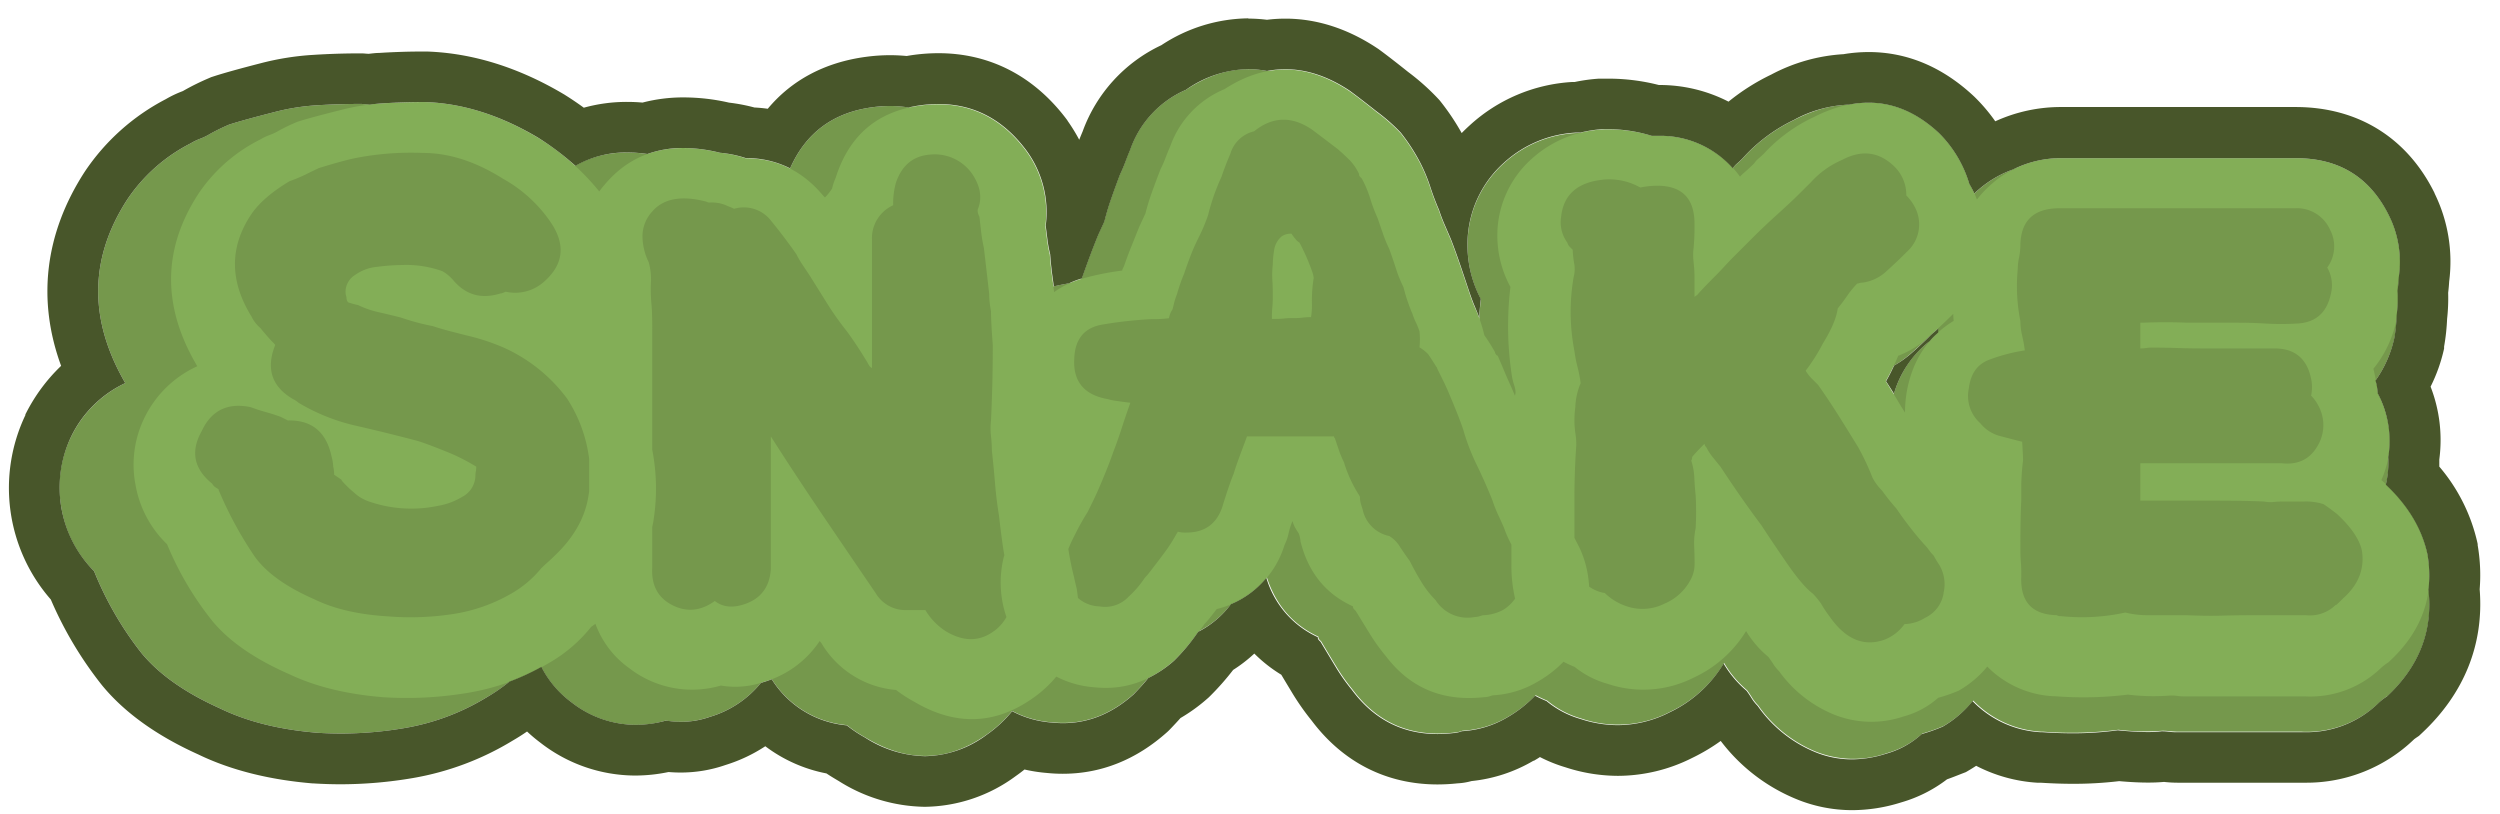 <svg id="export" xmlns="http://www.w3.org/2000/svg" viewBox="0 0 590.26 192.23"><defs><style>.cls-1{fill:#75984c;}.cls-2{fill:#83ae57;}.cls-3{fill:#48562a;}</style></defs><title>header</title><g id="überschrift"><path class="cls-1" d="M573.16,137.28q-2.17-10.2-11.27-18.42,4.54-10.65-.87-21.75a12.85,12.85,0,0,0-.44-2.89c-.29-1.47-.5-2.51-.65-3.1a28.05,28.05,0,0,0,5.42-11.32,34.46,34.46,0,0,0,.44-9.32A26.93,26.93,0,0,0,563.84,53q-6.95-14.43-22.76-14.43h-57a25.06,25.06,0,0,0-17.88,7.1,27.09,27.09,0,0,0-2.88,3.23A22.78,22.78,0,0,0,461.48,45a30.08,30.08,0,0,0-7.37-12.65q-13.46-12.87-30.57-4a38.85,38.85,0,0,0-12.14,9.1c-.43.44-.86.85-1.3,1.22A5.88,5.88,0,0,0,409,39.85c-.58.59-1.19,1.19-1.84,1.78s-1.19,1.11-1.63,1.55Q398,33,385.61,33h-1.52A36.09,36.09,0,0,0,372,31.42a27.34,27.34,0,0,0-16.9,7.1,25.83,25.83,0,0,0-8.46,16.42,27.45,27.45,0,0,0,3,15.76,83.91,83.91,0,0,0,.43,22.42,20.09,20.09,0,0,0,.54,2.1,6.07,6.07,0,0,1,.33,1.89c-.05.21-.1.46-.15.69-.5-1.24-1-2.49-1.62-3.8-.58-1.47-1.45-3.55-2.6-6.21-.15,0-.29-.11-.44-.33a1.15,1.15,0,0,1-.21-.56c-.73-1.33-1.59-2.74-2.6-4.22a38.51,38.51,0,0,0-2.39-7.1c-.43-1-.83-2.11-1.19-3.22l-1.19-3.66q-2.18-6.66-3.47-10c-.43-1-.91-2.15-1.41-3.33s-1-2.44-1.41-3.78q-1.31-3.11-2.17-5.88a42.92,42.92,0,0,0-2.38-5.88,48.13,48.13,0,0,0-4.77-7.54A44.55,44.55,0,0,0,317.08,27q-4.33-3.56-6.72-5.33Q295,11.23,280,21.21a24,24,0,0,0-13.22,14.2c-.43,1-.83,2-1.19,3s-.76,1.88-1.19,2.77c-.73,1.93-1.41,3.81-2.06,5.66s-1.19,3.66-1.63,5.44c-.14.3-.65,1.41-1.52,3.33-.72,1.77-1.37,3.44-1.95,5s-1.15,3.15-1.73,4.77c-.15.3-.25.52-.33.67a1,1,0,0,0-.1.44A65.05,65.05,0,0,0,245,68.59a22,22,0,0,0-6.55,3.27c-.11-1-.24-2.08-.39-3.16-.29-2.07-.5-4.14-.65-6.21a31.55,31.55,0,0,1-.65-3.55c-.14-1.19-.29-2.37-.43-3.55a26.42,26.42,0,0,0-4.77-18.87Q221.82,23.2,206,25.32T185.19,43.4a13.4,13.4,0,0,0-.87,2.67,14.19,14.19,0,0,1-1.74,2.21l-.43-.44q-7.59-9.31-18.86-9.32A27.63,27.63,0,0,0,157,37.19q-17.77-4.44-28,7.77c-.53.61-1,1.24-1.47,1.88a59.45,59.45,0,0,0-15-13.42Q98.73,25,85.07,24.54q-5.2,0-10.41.33a52,52,0,0,0-10.18,1.67q-6.95,1.77-10.41,2.88a48.17,48.17,0,0,0-4.55,2.22,13.63,13.63,0,0,1-2.27,1.11A13.35,13.35,0,0,0,45,33.86,39.64,39.64,0,0,0,30,47.18Q16.57,68,29.58,90.45a27.18,27.18,0,0,0-15.06,29.63,27.18,27.18,0,0,0,7.69,14.76,79,79,0,0,0,11.16,19.31q6.18,7.54,18.54,13.09,9.53,4.66,23,5.77a87.78,87.78,0,0,0,20.59-1.11A54.81,54.81,0,0,0,115,164.58a36.07,36.07,0,0,0,10.62-9.1c.38-.26.71-.51,1-.77a23.39,23.39,0,0,0,8.26,11.09,24.6,24.6,0,0,0,22.32,4.33,20.69,20.69,0,0,0,10.41-.89A24.53,24.53,0,0,0,181.28,159a3.35,3.35,0,0,1,.65.89,23.39,23.39,0,0,0,18,11.31,30.66,30.66,0,0,0,4.33,2.89q15,9.1,28.72-.67a29.4,29.4,0,0,0,6-5.56,23.59,23.59,0,0,0,9.4,2.68q10.61,1.11,19.29-6.66a47.9,47.9,0,0,0,5.85-7.1,13.54,13.54,0,0,0,1.52-2,19.32,19.32,0,0,0,1.41-1.66c.5-.67,1-1.37,1.62-2.11q12.36-3.56,16.48-16a12.59,12.59,0,0,0,1-2.89,17.08,17.08,0,0,1,1-3.1,6.31,6.31,0,0,0,.65,1.66c.28.52.57,1,.86,1.44a7.28,7.28,0,0,1,.44,2q2.81,11.55,12.79,16.2a.94.94,0,0,0,.21.67c.14.15.29.3.44.44q1.72,2.9,3.47,5.77a45.51,45.51,0,0,0,3.9,5.55q8.88,12,24.06,10.21a3.22,3.22,0,0,0,.86-.11c.29-.07.65-.18,1.09-.33a23.63,23.63,0,0,0,10.83-3.33,29.35,29.35,0,0,0,6.43-5.05,28.08,28.08,0,0,0,2.71,1.27,22,22,0,0,0,8,4.22,26.68,26.68,0,0,0,21-1.55,29.78,29.78,0,0,0,12.79-11.54,24.81,24.81,0,0,0,5.42,6.43c.43.6.83,1.19,1.19,1.78a9.93,9.93,0,0,0,1.41,1.77,30.93,30.93,0,0,0,13.22,10.77,23.9,23.9,0,0,0,17.12.55,20.73,20.73,0,0,0,8.46-4.66,39.43,39.43,0,0,0,5-1.77,25.63,25.63,0,0,0,7-6,24.16,24.16,0,0,0,16.06,7.34h.44a86.46,86.46,0,0,0,17.77-.45,51,51,0,0,0,10.4.23,16.21,16.21,0,0,1,1.74.11c.72.07,1.37.11,2,.11h29a24.44,24.44,0,0,0,18.43-6.88,12.42,12.42,0,0,1,2-1.55Q575.76,153,573.16,137.28ZM457.53,77.41c0,.56.06,1.13.1,1.72q-9.54,6-11.49,18.2a30.35,30.35,0,0,0-.34,4.68c-.34-.56-.69-1.12-1-1.68-1.15-2-2.38-4-3.68-6.11a52.47,52.47,0,0,0,3-6.43,23.81,23.81,0,0,0,7.05-4.33Q454.3,80.72,457.53,77.41Z"/><path class="cls-2" d="M306.81,57.28a3.11,3.11,0,0,1-.94-.84,14.85,14.85,0,0,1-.95-1.26,3.77,3.77,0,0,0-2.31.63,5.2,5.2,0,0,0-1.78,3.25,22.76,22.76,0,0,0-.32,3.47,19.71,19.71,0,0,0-.1,3.57c.07,1.12.1,2.24.1,3.36s0,2-.1,3-.11,2-.11,2.84c1,0,2,0,2.94-.11s2-.1,2.94-.1a12.15,12.15,0,0,0,1.47-.11,15.42,15.42,0,0,1,1.89-.1,17.4,17.4,0,0,0,.21-3.15,33.22,33.22,0,0,1,.42-6.09,6.87,6.87,0,0,0-.42-1.68A48.82,48.82,0,0,0,306.81,57.28Z"/><path class="cls-2" d="M573.17,130.77q-2.1-9.65-10.92-17.43,4.41-10.08-.84-20.58A11.81,11.81,0,0,0,561,90q-.42-2.1-.63-2.94a26.45,26.45,0,0,0,5.25-10.71,31.61,31.61,0,0,0,.42-8.82A25,25,0,0,0,564.14,51q-6.72-13.65-22-13.65H486.86a24.58,24.58,0,0,0-17.32,6.72,25.64,25.64,0,0,0-2.79,3.05A20.49,20.49,0,0,0,465,43.42a28.24,28.24,0,0,0-7.14-12q-13-12.18-29.61-3.78a37.54,37.54,0,0,0-11.76,8.61c-.42.42-.84.8-1.26,1.15a5.44,5.44,0,0,0-1.05,1.16c-.56.56-1.15,1.12-1.78,1.68s-1.16,1-1.58,1.47a23.13,23.13,0,0,0-19.32-9.66H390a35.67,35.67,0,0,0-11.76-1.47,26.81,26.81,0,0,0-16.37,6.72,24.26,24.26,0,0,0-8.19,15.54,25.39,25.39,0,0,0,2.94,14.91A77.41,77.41,0,0,0,357,89a16.52,16.52,0,0,0,.52,2,5.66,5.66,0,0,1,.31,1.78c-.05.21-.09.44-.14.65-.49-1.16-1-2.35-1.57-3.59s-1.4-3.35-2.52-5.87c-.14,0-.28-.11-.42-.32a1,1,0,0,1-.21-.52,44.32,44.32,0,0,0-2.52-4,34.71,34.71,0,0,0-2.31-6.72c-.42-1-.81-2-1.15-3.05s-.74-2.2-1.16-3.46q-2.1-6.3-3.36-9.45l-1.36-3.15c-.5-1.12-.95-2.31-1.37-3.57q-1.26-2.94-2.1-5.57a39.3,39.3,0,0,0-2.31-5.56,44.77,44.77,0,0,0-4.62-7.14,43.15,43.15,0,0,0-5.67-5q-4.2-3.36-6.51-5-14.91-9.87-29.4-.42a22.88,22.88,0,0,0-12.81,13.44c-.42,1-.81,1.92-1.15,2.83s-.74,1.79-1.16,2.63q-1.05,2.73-2,5.35a53.69,53.69,0,0,0-1.58,5.15q-.21.42-1.47,3.15-1,2.52-1.89,4.72t-1.68,4.52l-.31.63a.83.83,0,0,0-.11.42,63.44,63.44,0,0,0-9.76,2,21.51,21.51,0,0,0-6.34,3.09c-.11-1-.23-2-.38-3q-.42-2.94-.63-5.88a28.33,28.33,0,0,1-.63-3.36l-.42-3.36a24.58,24.58,0,0,0-4.62-17.85q-9.45-12.6-24.78-10.61T197.3,42a13,13,0,0,0-.84,2.52,13.76,13.76,0,0,1-1.68,2.1l-.42-.42q-7.35-8.82-18.27-8.82A27,27,0,0,0,170,36.07q-17.22-4.2-27.09,7.35c-.5.58-1,1.17-1.42,1.78A57.1,57.1,0,0,0,127,32.5q-13.44-8-26.67-8.4-5,0-10.08.31A51.82,51.82,0,0,0,80.36,26q-6.72,1.68-10.08,2.73a46.1,46.1,0,0,0-4.41,2.1,12.78,12.78,0,0,1-2.21,1.05,12.69,12.69,0,0,0-2.2,1.05A38.09,38.09,0,0,0,47,45.52q-13,19.74-.42,40.95a25.68,25.68,0,0,0-12.39,12A25.15,25.15,0,0,0,32,114.5a25.5,25.5,0,0,0,7.45,14,74.14,74.14,0,0,0,10.81,18.27q6,7.14,18,12.39,9.24,4.41,22.26,5.46a86.64,86.64,0,0,0,20-1.05,54,54,0,0,0,18.9-6.93A34.78,34.78,0,0,0,139.58,148c.36-.24.69-.48,1-.72a22.21,22.21,0,0,0,8,10.49,24.25,24.25,0,0,0,21.63,4.09,20.29,20.29,0,0,0,10.08-.84,23.72,23.72,0,0,0,13.23-9.66,3.47,3.47,0,0,1,.63.84,22.73,22.73,0,0,0,17.43,10.71,30.47,30.47,0,0,0,4.2,2.73q14.49,8.61,27.83-.63a28.09,28.09,0,0,0,5.79-5.26,23.27,23.27,0,0,0,9.11,2.53q10.29,1.06,18.69-6.3a45.2,45.2,0,0,0,5.67-6.72,12.78,12.78,0,0,0,1.47-1.89,18.51,18.51,0,0,0,1.37-1.57l1.57-2a22.27,22.27,0,0,0,16-15.12,11.29,11.29,0,0,0,.95-2.73,16.41,16.41,0,0,1,.94-2.94,6.07,6.07,0,0,0,.63,1.58c.28.49.56.94.84,1.36a6.67,6.67,0,0,1,.42,1.89q2.73,10.94,12.39,15.33a.83.83,0,0,0,.21.63q.21.22.42.42c1.12,1.82,2.24,3.65,3.36,5.46a45.2,45.2,0,0,0,3.78,5.25q8.61,11.34,23.31,9.66a3.44,3.44,0,0,0,.84-.1c.28-.07.63-.18,1.05-.32a23,23,0,0,0,10.5-3.15,27.89,27.89,0,0,0,6.23-4.78,26.17,26.17,0,0,0,2.62,1.21,21.61,21.61,0,0,0,7.78,4A26.35,26.35,0,0,0,399.87,160,28.54,28.54,0,0,0,412.26,149a23.63,23.63,0,0,0,5.25,6.09c.42.56.81,1.13,1.16,1.68a9.2,9.2,0,0,0,1.36,1.68,29.85,29.85,0,0,0,12.81,10.19,23.64,23.64,0,0,0,16.59.52,20.28,20.28,0,0,0,8.19-4.41,37.06,37.06,0,0,0,4.83-1.68,24.09,24.09,0,0,0,6.75-5.69,23.62,23.62,0,0,0,15.56,7h.42A85.51,85.51,0,0,0,502.4,164a49.79,49.79,0,0,0,10.08.21c.42,0,1,0,1.68.11s1.33.1,1.89.1h28.14A24,24,0,0,0,562,157.86a12.78,12.78,0,0,1,1.89-1.47Q575.69,145.68,573.17,130.77Zm-112-56.65c0,.53.06,1.07.09,1.64Q452,81.43,450.11,93a30.71,30.71,0,0,0-.33,4.42c-.32-.53-.66-1.05-1-1.59Q447.12,93,445.23,90A49.9,49.9,0,0,0,448.17,84a23.36,23.36,0,0,0,6.83-4.1Q458,77.24,461.15,74.12ZM130.76,131.4c-.42.42-.91.88-1.47,1.37s-1,.94-1.47,1.36a25.34,25.34,0,0,1-6.51,5.67A39.31,39.31,0,0,1,106.82,145a66.42,66.42,0,0,1-15.33.52q-10.29-.63-17.22-4-10.08-4.41-14.18-10.18a89.71,89.71,0,0,1-8.29-15.23,1.52,1.52,0,0,1-.21-.63,4.79,4.79,0,0,1-.84-.52,2,2,0,0,1-.63-.74q-6.51-5.24-2.52-12.39Q51,94.46,59.15,96.12c1.12.42,2.31.81,3.57,1.16s2.45.73,3.57,1.15l1.68.84q8.4-.19,10.29,8.4a11.67,11.67,0,0,1,.42,2.52,7.93,7.93,0,0,1,.21,1.89q2.52,1.69,1.68,1.26a24.18,24.18,0,0,0,3,2.94,9.81,9.81,0,0,0,3.47,2.1,30.59,30.59,0,0,0,16.38,1.05,16.18,16.18,0,0,0,5.67-2.1,5.75,5.75,0,0,0,3.15-4.83,5.86,5.86,0,0,1,.1-1.15,5.94,5.94,0,0,0,.11-1.16,44.78,44.78,0,0,0-7.35-3.67q-4.41-1.78-6.51-2.42-7.14-1.89-14.49-3.57a46.21,46.21,0,0,1-13.65-5.46,5.46,5.46,0,0,0-1.26-.84q-7.56-4.41-4.2-12.8L64.61,81q-1.05-1-3.15-3.57a8.35,8.35,0,0,1-2.1-2.73q-7.77-12.6,0-24.15,2.73-4,9-7.77a36.47,36.47,0,0,0,4.83-2.1l2.1-1q5.46-1.68,8.4-2.31a68.17,68.17,0,0,1,16.17-1.26q9.24,0,18.9,6.09a33,33,0,0,1,11.55,10.71q4.83,7.56-1.68,13.44a10.18,10.18,0,0,1-9.24,2.52,5.68,5.68,0,0,1-.74.31,1.73,1.73,0,0,1-.52.11q-6.72,2.1-11.13-3.15a10,10,0,0,0-2.52-2.1,25.24,25.24,0,0,0-9.45-1.47,48.17,48.17,0,0,0-5.88.42,10.58,10.58,0,0,0-5.25,1.89,4.72,4.72,0,0,0-2.31,3.78,3.6,3.6,0,0,0,.21,1.47,2.3,2.3,0,0,0,.1.73,1.35,1.35,0,0,0,.32.53,17.1,17.1,0,0,0,2.31.63,21.69,21.69,0,0,0,4.83,1.68q2.73.63,5.25,1.26A55.35,55.35,0,0,0,102.2,77c1.26.42,2.55.8,3.88,1.15s2.63.67,3.89,1a51.48,51.48,0,0,1,9,2.94,38,38,0,0,1,14.91,12,33.83,33.83,0,0,1,5.22,14.23v7.48c0,.46-.11.93-.18,1.39Q137.69,124.91,130.76,131.4Zm104,17.54q-5.16,3.88-11.45.1a15.15,15.15,0,0,1-4.83-5H214.1a8.16,8.16,0,0,1-7.35-4q-6.3-9.24-12.49-18.37T182,103.05v31.29q-.42,6.51-6.51,8.4-4,1.26-6.72-.84-5,3.58-10.08.95T154,133.92V124.4c.08-.4.18-.79.24-1.19a47.91,47.91,0,0,0-.24-17V77.65q0-4-.21-6.09a35.47,35.47,0,0,1-.1-4.83,14.82,14.82,0,0,0-.53-4.83,14.17,14.17,0,0,1-1.47-6.3A8.7,8.7,0,0,1,154,49.93q4-4.62,12.81-2.31a1.61,1.61,0,0,0,.63.21,8.54,8.54,0,0,1,4.41.84,11.52,11.52,0,0,1,1.47.63,8.12,8.12,0,0,1,8.82,2.94q2.94,3.57,5.88,7.77a23.48,23.48,0,0,0,1.47,2.52l1.68,2.52,4.2,6.72A68.72,68.72,0,0,0,200,78.28c1.82,2.51,3.43,5,4.83,7.35a6.76,6.76,0,0,0,.42.73,1.59,1.59,0,0,0,.63.53V56.65a8.52,8.52,0,0,1,5-8.19,18.56,18.56,0,0,1,.63-5.25q2.1-6.3,8.19-6.72a10.76,10.76,0,0,1,9.87,4.62q2.94,4.41,1.26,8.4a2.82,2.82,0,0,0,.11.94,5.68,5.68,0,0,0,.31.74c.14,1.26.28,2.48.42,3.67a36.83,36.83,0,0,0,.63,3.68q.84,7.14,1.26,10.92a15.82,15.82,0,0,0,.11,2c.07.63.17,1.3.31,2q0,2.52.42,8,0,4.41-.1,8.92c-.08,3-.18,6-.32,8.92a16.15,16.15,0,0,0,0,3.68,33.77,33.77,0,0,1,.21,3.46q.42,3.78.74,7.67t.94,7.66q.42,3.78.95,7.46c.09.64.21,1.25.31,1.87,0,.11-.08.22-.11.33a25.06,25.06,0,0,0,.61,14.26A10.56,10.56,0,0,1,234.79,148.94ZM354.9,144a10.8,10.8,0,0,1-4.83,1.26c-.42.15-.77.25-1.05.32a3.44,3.44,0,0,1-.84.1,8.92,8.92,0,0,1-9.24-4,22.84,22.84,0,0,1-3.36-4.3q-1.47-2.41-2.73-4.94c-.42-.55-1.15-1.6-2.2-3.15a7.6,7.6,0,0,0-2.63-2.73,8.09,8.09,0,0,1-6.3-6.3c-.14-.42-.28-.87-.42-1.36a5.69,5.69,0,0,1-.21-1.58l-.21-.42a31.18,31.18,0,0,1-3.57-7.77,22.18,22.18,0,0,1-1.15-2.73c-.35-1-.67-2-1-2.94a.57.57,0,0,1-.21-.42H294.42c-.56,1.55-1.12,3-1.68,4.52s-1.05,2.91-1.47,4.3c-.7,1.68-1.61,4.35-2.73,8-1.4,3.93-4.2,5.88-8.4,5.88a7,7,0,0,1-2.1-.21.57.57,0,0,1-.21.42,36.8,36.8,0,0,1-2.73,4.31q-1.47,2-2.94,3.88a22.87,22.87,0,0,1-1.89,2.31,23.23,23.23,0,0,1-3.78,4.41,7.61,7.61,0,0,1-6.93,2.31,8,8,0,0,1-5.06-2c-.07-.72-.17-1.46-.29-2.21-.28-1.12-.49-2-.63-2.73a67.23,67.23,0,0,1-1.34-6.62,36.2,36.2,0,0,1,1.55-3.35,56,56,0,0,1,3-5.36c.42-.84.91-1.85,1.47-3s1.05-2.27,1.47-3.26c1.26-2.94,2.31-5.59,3.15-8q1.05-2.72,2-5.67t2-5.88q-1.68-.19-3.15-.42a11.41,11.41,0,0,1-2.1-.42q-8.4-1.45-8-9.45.21-7.12,6.72-8.18A99.54,99.54,0,0,1,272,75.34a26.93,26.93,0,0,0,4-.21,5.17,5.17,0,0,1,.84-2.1l.42-1.68a14.89,14.89,0,0,1,.63-1.89,40.82,40.82,0,0,1,1.68-4.83c.42-1.26.91-2.63,1.47-4.1s1.19-2.9,1.89-4.3a42.12,42.12,0,0,0,2.31-5.46,49.66,49.66,0,0,1,3.15-9c.28-.84.6-1.72.95-2.63s.73-1.85,1.15-2.83A7.69,7.69,0,0,1,296.1,31q6.51-5.25,13.65-.42,2.52,1.89,6.09,4.62,1.47,1.26,2.94,2.73a12.29,12.29,0,0,1,2.1,3.15.86.86,0,0,0,.21.63l.42.42a25.8,25.8,0,0,1,2,4.72,38.53,38.53,0,0,0,1.78,4.73c.42,1.26.84,2.48,1.26,3.67A30.33,30.33,0,0,0,328,58.75c.56,1.54,1.08,3.08,1.58,4.62a29.45,29.45,0,0,0,1.78,4.41c.28,1.12.59,2.2.95,3.25s.73,2.07,1.15,3a16.3,16.3,0,0,0,.84,2.1,16.3,16.3,0,0,1,.84,2.1,17.06,17.06,0,0,1,0,3.78,9.19,9.19,0,0,1,2.1,1.67q1.26,1.9,1.89,2.94a.64.64,0,0,1,.21.43c1.12,2.24,2,4,2.52,5.25q2.52,5.88,3.57,9a51.17,51.17,0,0,0,3.26,8.51c1.32,2.73,2.55,5.5,3.67,8.29a32.64,32.64,0,0,0,1.36,3.47c.49,1,.95,2.07,1.37,3a25.77,25.77,0,0,0,1.76,4c0,1.59,0,3.18,0,4.77a34.32,34.32,0,0,0,.87,8A9.74,9.74,0,0,1,354.9,144Zm104-4a7.75,7.75,0,0,1-4.41,5.88,9.51,9.51,0,0,1-4.83,1.47,10.34,10.34,0,0,1-5,3.78q-7.14,2.33-12.6-5.46a28.1,28.1,0,0,1-2.1-3.15,19.45,19.45,0,0,0-1.89-2.31q-2.52-1.89-6.4-7.56c-2.59-3.78-4.52-6.64-5.78-8.61-1.68-2.23-3.32-4.51-4.93-6.82s-3.19-4.65-4.73-7l-1.78-2.2a13,13,0,0,1-1.58-2.42,1.17,1.17,0,0,1-.42-.84q-2.1,2.11-2.94,3.15a1.26,1.26,0,0,1-.2.84,15.62,15.62,0,0,1,.73,4.1c.07,1.47.17,2.83.31,4.09a71.91,71.91,0,0,1,0,7.77A17.68,17.68,0,0,0,400,129c.07,1.47.1,2.83.1,4.09a7.84,7.84,0,0,1-.63,3.15,12.39,12.39,0,0,1-6.51,6.3,11.52,11.52,0,0,1-8.82.63,13.48,13.48,0,0,1-5.24-3.15,8.72,8.72,0,0,1-3.71-1.53c0-.47-.06-.93-.11-1.41a24,24,0,0,0-2.21-7.87L371.73,127v-9.34q0-6.2.43-12.5a15.77,15.77,0,0,0-.22-2.94,22.17,22.17,0,0,1,0-6.09,15.64,15.64,0,0,1,1.26-5.66,32.71,32.71,0,0,0-.73-3.79,31.85,31.85,0,0,1-.74-3.77,48.54,48.54,0,0,1-.2-17.43,7.7,7.7,0,0,0,.2-2.94,24.77,24.77,0,0,1-.41-3.57c-.29-.28-.53-.53-.74-.74a2.25,2.25,0,0,1-.52-.94,8.09,8.09,0,0,1-1.47-6.09q.82-8,10.29-8.82a14.93,14.93,0,0,1,8.39,1.89,20.39,20.39,0,0,1,4-.42q8.81,0,8.81,9a56,56,0,0,1-.21,5.67,13.28,13.28,0,0,0,0,3.36q.21,2.1.21,3.36v4.83l.63-.42q1.26-1.47,4.2-4.41c.7-.7,1.44-1.47,2.21-2.31s1.57-1.68,2.41-2.52l4.31-4.31q2.21-2.2,4.72-4.51,4.2-3.78,6.09-5.67L427.59,43a21.08,21.08,0,0,1,7.35-5.25q6.72-3.57,12,1.26a9.4,9.4,0,0,1,3.15,7.14,11.07,11.07,0,0,1,2.31,3.36,8.68,8.68,0,0,1-2.1,9.87Q448,61.69,445.44,64a10.26,10.26,0,0,1-5.67,2.73,2.3,2.3,0,0,0-.73.1,1.78,1.78,0,0,1-.53.11,20.82,20.82,0,0,0-2.41,2.94c-.77,1.12-1.51,2.1-2.21,2.94-.28,2.24-1.47,5-3.57,8.4a41.9,41.9,0,0,1-4,6.3,9.76,9.76,0,0,0,1.47,1.89l1.47,1.47q2.52,3.57,4.83,7.24t4.62,7.45a56.42,56.42,0,0,1,3.36,7.14,10.14,10.14,0,0,0,1.05,1.68,12.79,12.79,0,0,0,1.26,1.47,50.73,50.73,0,0,0,3.36,4.2,81.9,81.9,0,0,0,6.51,8.4,10.91,10.91,0,0,1,1.16,1.37,10.74,10.74,0,0,0,1.15,1.36,19.52,19.52,0,0,0,1.26,2.1A8.92,8.92,0,0,1,458.88,140Zm94.34,1.26q-2.1,2.1-1.68,1.47a8.68,8.68,0,0,1-7.14,2.52H532.64q-4.2,0-8.29.11c-2.73.07-5.5,0-8.3-.11h-9a21.57,21.57,0,0,1-5.25-.63,47.88,47.88,0,0,1-15.33.84,1.17,1.17,0,0,1-.84-.21q-8.82-.19-8.4-9.24c0-1.11,0-2.23-.1-3.36s-.11-2.23-.11-3.36c0-4.89.07-8.61.21-11.13v-3.78a56.28,56.28,0,0,1,.42-5.67q0-1-.21-4.41-2.52-.63-5.25-1.36a8.78,8.78,0,0,1-4.62-3,8.58,8.58,0,0,1-2.73-8.19c.42-3.49,2-5.77,4.83-6.82a41.35,41.35,0,0,1,8.4-2.2,33.11,33.11,0,0,0-.63-3.47,15.07,15.07,0,0,1-.42-3.46,42.06,42.06,0,0,1-.63-12.18,14.68,14.68,0,0,1,.32-2.84,15.45,15.45,0,0,0,.31-3q.21-8.61,9.24-8.61h55.65a8.52,8.52,0,0,1,8.19,5,8.42,8.42,0,0,1-.63,9,8.39,8.39,0,0,1,.84,6.3q-1.47,6.72-8.19,6.93a58.88,58.88,0,0,1-7,0q-3.46-.21-6.83-.21H516.47q-5.25-.21-10.5,0h-.63v6.08a9.71,9.71,0,0,0,1.37-.1,9.58,9.58,0,0,1,1.36-.1q3.15,0,6.09.1t6.09.1h16.8q7.14,0,8.61,7.15a9.52,9.52,0,0,1,0,4,9,9,0,0,1,1.68,2.3,9.53,9.53,0,0,1-.21,9.66c-1.82,3.09-4.62,4.41-8.4,4H505.34v8.82h17.22c5.32,0,9.31.08,12,.21a7.35,7.35,0,0,0,2.21.11c.77-.07,1.57-.11,2.41-.11H544a13.57,13.57,0,0,1,4.62.63c.42.29,1.47,1,3.15,2.31q5,4.64,5.88,8.61C558.33,134.27,556.86,138.06,553.22,141.27Z"/><path class="cls-3" d="M294.73,16.33a23.54,23.54,0,0,1,4.41.43,22.61,22.61,0,0,1,4.33-.42q7.5,0,15.1,5,2.31,1.68,6.51,5a43.15,43.15,0,0,1,5.67,5,44.77,44.77,0,0,1,4.62,7.14,39.3,39.3,0,0,1,2.31,5.56q.84,2.63,2.1,5.57c.42,1.26.87,2.45,1.37,3.57l1.36,3.15q1.26,3.15,3.36,9.45c.42,1.26.8,2.41,1.16,3.46s.73,2.07,1.15,3.05.75,1.82,1.06,2.63c.09-1.46.21-2.9.39-4.33a27.45,27.45,0,0,1-3-15.76,25.83,25.83,0,0,1,8.46-16.42,27.34,27.34,0,0,1,16.9-7.1h1.13a29.71,29.71,0,0,1,5.16-.81l1.38,0A35,35,0,0,1,390,32.08h1.47a22.87,22.87,0,0,1,17.64,7.65,6,6,0,0,1,1-1.1c.44-.37.87-.78,1.3-1.22a38.85,38.85,0,0,1,12.14-9.1,29.32,29.32,0,0,1,13-3.6,23.83,23.83,0,0,1,4.63-.46q8.94,0,16.65,7.2a28.24,28.24,0,0,1,7.14,12,22.17,22.17,0,0,1,1.18,2.24s0,0,0,0A25.34,25.34,0,0,1,475.32,40a25,25,0,0,1,11.54-2.65h55.23q15.33,0,22,13.65a24.55,24.55,0,0,1,2.26,14.47,29.48,29.48,0,0,1-.3,3.21,31.41,31.41,0,0,1-.2,5.78,36,36,0,0,1-.55,5.36,27.44,27.44,0,0,1-4.42,10c0,.1,0,.18.06.29a11.81,11.81,0,0,1,.42,2.72,23.92,23.92,0,0,1,2.52,15.07,24,24,0,0,1-.58,6.54c5.22,4.92,8.51,10.39,9.82,16.4a29.19,29.19,0,0,1,.24,8.36q1.62,14.58-9.79,25.23a12.42,12.42,0,0,0-2,1.55,24.35,24.35,0,0,1-17.21,6.9c-.4,0-.81,0-1.22,0h-29c-.58,0-1.23,0-2-.11a16.21,16.21,0,0,0-1.74-.11,26.2,26.2,0,0,1-3.32.18q-2.91,0-7.08-.41a76.78,76.78,0,0,1-10.69.7q-3.42,0-7.08-.25h-.44a24.16,24.16,0,0,1-16.06-7.34,25.63,25.63,0,0,1-7,6,39.43,39.43,0,0,1-5,1.77,20.73,20.73,0,0,1-8.46,4.66,26.55,26.55,0,0,1-8.08,1.32,22.84,22.84,0,0,1-9-1.87,30.93,30.93,0,0,1-13.22-10.77,9.93,9.93,0,0,1-1.41-1.77c-.36-.59-.76-1.18-1.19-1.78a24.81,24.81,0,0,1-5.42-6.43,29.78,29.78,0,0,1-12.79,11.54,27,27,0,0,1-12.24,3,28.1,28.1,0,0,1-8.78-1.46,22,22,0,0,1-8-4.22,28.08,28.08,0,0,1-2.71-1.27,29.35,29.35,0,0,1-6.43,5.05,23.63,23.63,0,0,1-10.83,3.33c-.44.15-.8.26-1.09.33a3.22,3.22,0,0,1-.86.11,33.53,33.53,0,0,1-3.81.23q-12.51,0-20.25-10.44a45.51,45.51,0,0,1-3.9-5.55q-1.74-2.88-3.47-5.77c-.15-.14-.3-.29-.44-.44a.94.94,0,0,1-.21-.67,22.33,22.33,0,0,1-12.15-14,21.67,21.67,0,0,1-8.36,6.2,22.15,22.15,0,0,1-7.67,6.5,1.66,1.66,0,0,1-.18.19A45.2,45.2,0,0,1,277.2,156a27.32,27.32,0,0,1-6.08,4.08c-1,1.25-2.17,2.53-3.46,3.86q-7.59,6.79-16.66,6.8a25.9,25.9,0,0,1-2.63-.14,23.59,23.59,0,0,1-9.4-2.68,29.4,29.4,0,0,1-6,5.56,25,25,0,0,1-14.57,5.06,27.12,27.12,0,0,1-14.15-4.39,30.66,30.66,0,0,1-4.33-2.89,23.34,23.34,0,0,1-17.71-10.88c-.63.24-1.27.47-1.93.66-.21.08-.42.14-.63.2a24.47,24.47,0,0,1-12,8,20.25,20.25,0,0,1-6.84,1.18,23,23,0,0,1-3.57-.29,27.11,27.11,0,0,1-7.17,1,24.73,24.73,0,0,1-15.15-5.33,23.71,23.71,0,0,1-7.09-8.36,54.39,54.39,0,0,1-7.53,3.47,40,40,0,0,1-5.3,3.67,54.81,54.81,0,0,1-19.51,7.32,89.07,89.07,0,0,1-15,1.29q-2.79,0-5.58-.18-13.44-1.11-23-5.77-12.36-5.55-18.54-13.09a79,79,0,0,1-11.16-19.31,28,28,0,0,1-5.42-31.74A26.86,26.86,0,0,1,29.58,90.45Q16.58,68,30,47.18A39.64,39.64,0,0,1,45,33.86a13.35,13.35,0,0,1,2.28-1.11,13.63,13.63,0,0,0,2.27-1.11,48.17,48.17,0,0,1,4.55-2.22q3.47-1.11,10.41-2.88a52,52,0,0,1,10.18-1.67q5.2-.33,10.41-.33c.73,0,1.46.09,2.19.15,1-.12,2-.22,3-.28q5-.32,10.08-.31,13.23.42,26.67,8.4a66.12,66.12,0,0,1,8.83,6.66A24,24,0,0,1,148.08,36a32.94,32.94,0,0,1,4.77.36,24.7,24.7,0,0,1,8.5-1.42A36.3,36.3,0,0,1,170,36.07a27,27,0,0,1,6.09,1.26,22.72,22.72,0,0,1,10.46,2.42Q192.09,27.18,206,25.32a31.24,31.24,0,0,1,4.14-.29,27,27,0,0,1,4.36.35c1-.22,1.94-.41,3-.55a32,32,0,0,1,4.08-.27q12.54,0,20.7,10.88a24.58,24.58,0,0,1,4.62,17.85l.42,3.36a28.33,28.33,0,0,0,.63,3.36q.21,2.94.63,5.88c.09.59.15,1.15.22,1.73,1.18-.27,2.37-.52,3.58-.72a19.94,19.94,0,0,1,2.92-1.12l.07,0,.19-.39c.58-1.62,1.15-3.21,1.73-4.77s1.23-3.22,1.95-5c.87-1.92,1.38-3,1.52-3.33q.66-2.67,1.63-5.44c.65-1.85,1.33-3.73,2.06-5.66.43-.89.83-1.81,1.19-2.77s.76-2,1.19-3A24,24,0,0,1,280,21.21a26.28,26.28,0,0,1,14.72-4.88M447.14,93.07a24.26,24.26,0,0,1,8.47-12.52,22.27,22.27,0,0,1,2-2c0-.32,0-.64,0-1-.55.51-1.1,1-1.65,1.48q-2.38,2.36-4.71,4.41a24.17,24.17,0,0,1-4.05,2.87c-.63,1.38-1.27,2.62-1.9,3.71.66,1,1.3,2,1.91,3M294.74,4.33h0a37.93,37.93,0,0,0-20.54,6.34A36.09,36.09,0,0,0,255.63,31c-.3.71-.57,1.37-.82,2a41.15,41.15,0,0,0-2.74-4.46L252,28.4l-.12-.16c-7.69-10.26-18.17-15.68-30.3-15.68a43.49,43.49,0,0,0-5.63.37c-.62.08-1.24.18-1.88.29-1.29-.12-2.59-.19-3.9-.19a42.85,42.85,0,0,0-5.72.39c-9.66,1.29-17.52,5.47-23.18,12.26q-1.56-.22-3.15-.3a42,42,0,0,0-6-1.15A48.14,48.14,0,0,0,161.35,23a37.73,37.73,0,0,0-9.64,1.22c-1.22-.11-2.44-.16-3.63-.16a37.84,37.84,0,0,0-10.24,1.37q-2.13-1.56-4.43-3l-.15-.1-.16-.09c-10.68-6.34-21.58-9.73-32.41-10.08h-.38c-3.6,0-7.25.11-10.83.34-.76,0-1.55.11-2.4.2-.5,0-1-.08-1.62-.1h-.39c-3.71,0-7.47.12-11.17.36a64.39,64.39,0,0,0-12.46,2c-4.89,1.26-8.5,2.26-11,3.07l-.59.19-.57.25a58.25,58.25,0,0,0-5.79,2.85l-.11.06-.11.07-.19.09a25.81,25.81,0,0,0-3.93,1.87A51.66,51.66,0,0,0,20.07,40.45l-.07.11-.08.12c-9.36,14.53-11.19,30.15-5.49,45.7A41.39,41.39,0,0,0,6.11,97.62L6,97.79,6,98A40,40,0,0,0,12,141.55a89,89,0,0,0,12.05,20.2c5.25,6.42,12.9,11.93,22.73,16.36,7.64,3.7,16.75,6,27.08,6.86h.2c2.11.13,4.25.2,6.36.2a101.51,101.51,0,0,0,17-1.46,67.14,67.14,0,0,0,23.61-8.84c1.17-.68,2.31-1.4,3.41-2.16a37.46,37.46,0,0,0,3.17,2.66,36.59,36.59,0,0,0,22.36,7.74,38.78,38.78,0,0,0,7.87-.83c1,.08,1.92.12,2.87.12a32.21,32.21,0,0,0,10.61-1.79,37,37,0,0,0,9.37-4.42,35,35,0,0,0,14.44,6.42c.85.57,1.82,1.16,2.91,1.8a39,39,0,0,0,20.29,6.08,36.79,36.79,0,0,0,21.51-7.27c.7-.49,1.38-1,2.05-1.54a36.81,36.81,0,0,0,5.3.82,36.12,36.12,0,0,0,3.73.19c9.06,0,17.37-3.32,24.67-9.86l.29-.27.28-.28c.89-.92,1.75-1.84,2.56-2.75a40.4,40.4,0,0,0,6.3-4.55l.3-.26.29-.28a61.74,61.74,0,0,0,5.54-6.27,34.31,34.31,0,0,0,5-3.86,33.92,33.92,0,0,0,6.37,5q1.23,2.06,2.47,4.11a58.91,58.91,0,0,0,4.7,6.72c7.41,9.86,17.68,15.07,29.73,15.07a44.59,44.59,0,0,0,4.71-.26,14.62,14.62,0,0,0,3-.46l.31-.08a36,36,0,0,0,14.6-4.79l.06,0,.06,0c.48-.29,1-.58,1.42-.88a34.88,34.88,0,0,0,6.09,2.44,40,40,0,0,0,12.34,2,39.13,39.13,0,0,0,17.54-4.24,45,45,0,0,0,6.72-4,42.7,42.7,0,0,0,17.28,13.49,34.69,34.69,0,0,0,13.77,2.85,38.6,38.6,0,0,0,11.52-1.82A32.6,32.6,0,0,0,459.7,184c1-.35,2.14-.8,3.54-1.35l.91-.35.83-.49c.55-.33,1.08-.66,1.6-1a36.24,36.24,0,0,0,14.54,4l.39,0h.43c2.56.16,5.07.25,7.48.25a90.91,90.91,0,0,0,10.92-.63c2.6.23,4.85.34,6.85.34,1.33,0,2.54-.05,3.66-.15H511a29.48,29.48,0,0,0,3.18.18H543c.48,0,1,0,1.45,0a36.59,36.59,0,0,0,25.42-10.15l.15-.14.36-.26.75-.51.66-.62c10-9.33,14.71-21,13.67-34a41.43,41.43,0,0,0-.47-10.39l0-.28-.06-.28a41.75,41.75,0,0,0-9-18c0-.56,0-1.13,0-1.69a34.81,34.81,0,0,0-2.06-17.19,38.42,38.42,0,0,0,3.19-9l0-.23,0-.23a49.2,49.2,0,0,0,.71-6.53,44,44,0,0,0,.25-6.17c.11-.9.19-1.8.24-2.68a36.54,36.54,0,0,0-3.44-20.78v-.06c-6.47-13.12-18.12-20.34-32.82-20.34H486.86a37.23,37.23,0,0,0-15.77,3.37A40.59,40.59,0,0,0,466.32,23l-.14-.14-.15-.14c-7.4-6.92-15.77-10.43-24.85-10.43a35.88,35.88,0,0,0-5.9.5,41.57,41.57,0,0,0-17.09,4.82A50.77,50.77,0,0,0,408.11,24a35.59,35.59,0,0,0-16.45-3.93,48,48,0,0,0-12-1.5l-1.77,0h-.4a41.11,41.11,0,0,0-5.7.79h-.41l-.2,0A39.18,39.18,0,0,0,347,29.6c-.65.59-1.29,1.2-1.89,1.82a55.55,55.55,0,0,0-5-7.47l-.24-.3-.26-.28A54,54,0,0,0,332.48,17c-2.93-2.34-5.17-4.07-6.84-5.29l-.22-.16-.23-.15c-7-4.66-14.34-7-21.72-7a35,35,0,0,0-4.33.27,36.23,36.23,0,0,0-4.4-.28Z"/></g></svg>